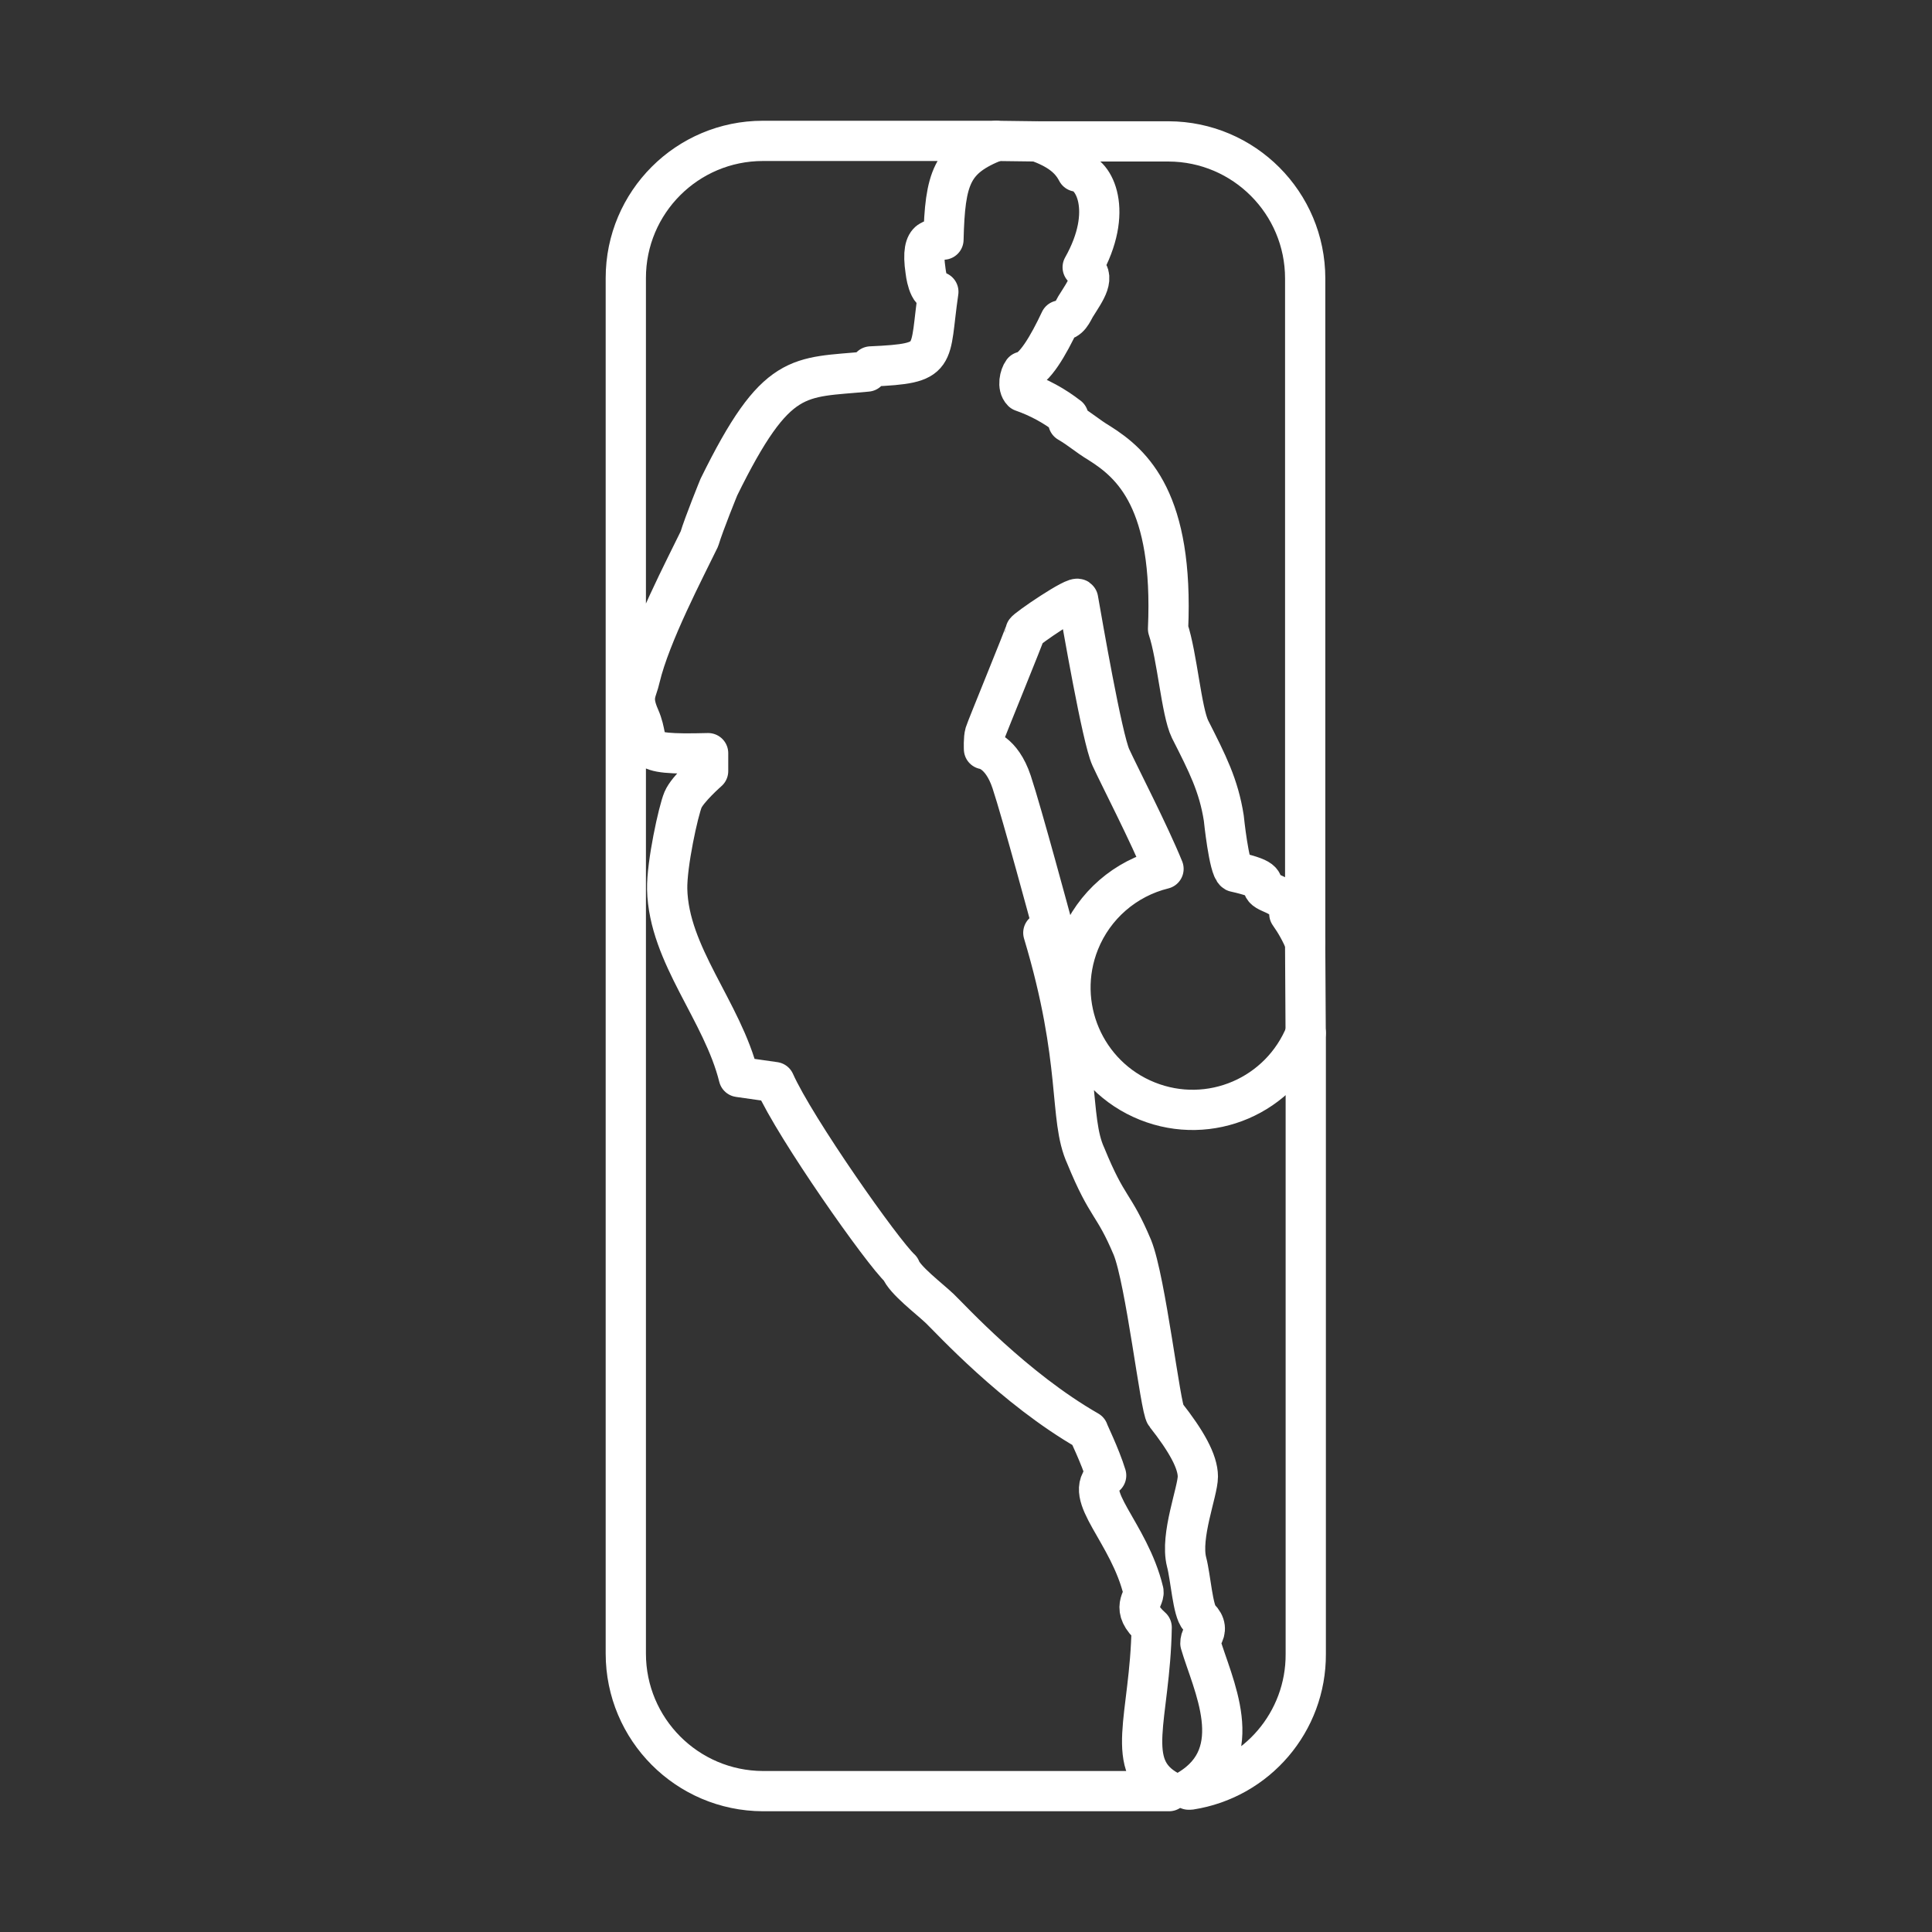 <?xml version="1.0" encoding="UTF-8"?><svg id="b" xmlns="http://www.w3.org/2000/svg" viewBox="0 0 48 48"><rect x="0" y="0" width="48" height="48" fill="#333333" stroke="none"/><defs><style>.c{fill:none;stroke:#fff;stroke-linecap:round;stroke-linejoin:round;}</style></defs><path class="c" d="m26.542,10.35v.14c.305.178.457.33.775.521.826.521,1.843,1.436,1.703,4.614.229.686.33,2.046.546,2.491.432.852.712,1.398.839,2.211,0,0,.127,1.246.28,1.335.852.191.61.28.725.419.114.14.623.165.623.623.158.222.29.46.394.712V6.919c0-1.876-1.517-3.399-3.393-3.406h-3.266c.521.191.813.407.991.75.419.038.928.979.14,2.377.343.229.076.572-.178.979-.076.127-.152.356-.381.343-.292.623-.648,1.233-.928,1.271-.076.102-.14.369-.013.496.413.144.799.354,1.144.623m5.897,15.315c-.624,1.557-2.38,2.313-3.937,1.689-1.557-.624-2.313-2.393-1.689-3.95.364-.908,1.143-1.585,2.093-1.819-.356-.877-1.093-2.3-1.309-2.771-.216-.47-.712-3.355-.813-3.927-.025-.127-1.309.75-1.309.801,0,.051-.966,2.402-1.004,2.529-.038.127-.025.394-.025.394,0,0,.432.051.686.813.254.762,1.004,3.546,1.004,3.546,0,0-.203.216-.216.203.966,3.215.623,4.601,1.055,5.541.546,1.335.686,1.157,1.157,2.275.331.813.699,4.016.826,4.156.521.661.801,1.169.801,1.538s-.445,1.474-.28,2.122c.102.381.153,1.22.318,1.385.165.165.165.318.076.458-.034.053-.052.115-.051.178.292,1.004,1.207,2.733-.292,3.635h.038c1.659-.258,2.88-1.689,2.872-3.368v-15.429Z"/><path class="c" d="m28.613,40.433c-.546-.483-.178-.699-.203-.89-.356-1.487-1.55-2.402-.928-2.885-.152-.496-.457-1.106-.445-1.106-1.843-1.055-3.419-2.783-3.686-3.038-.267-.254-.877-.712-.979-.991-.445-.407-2.618-3.495-3.127-4.639l-.89-.127c-.407-1.639-1.741-3.025-1.779-4.664-.013-.623.28-1.957.394-2.224.114-.267.623-.712.623-.712v-.445c-1.932.051-1.373-.14-1.703-.89-.229-.521-.064-.635.013-.991.254-1.068,1.118-2.707,1.474-3.444.114-.381.483-1.284.483-1.284,1.436-2.923,1.97-2.707,3.686-2.872l.089-.127c1.716-.076,1.436-.203,1.678-1.855-.254.102-.318-.521-.318-.521-.14-.94.254-.762.445-.775.038-1.538.203-2.021,1.309-2.453h-5.795c-1.881,0-3.406,1.525-3.406,3.406v34.175c0,1.883,1.523,3.412,3.406,3.419h10.091c-1.157-.623-.47-1.805-.432-4.067h0Z"/><line class="c" x1="24.75" y1="3.5" x2="25.767" y2="3.513"/><line class="c" x1="32.426" y1="23.415" x2="32.439" y2="25.665"/></svg>